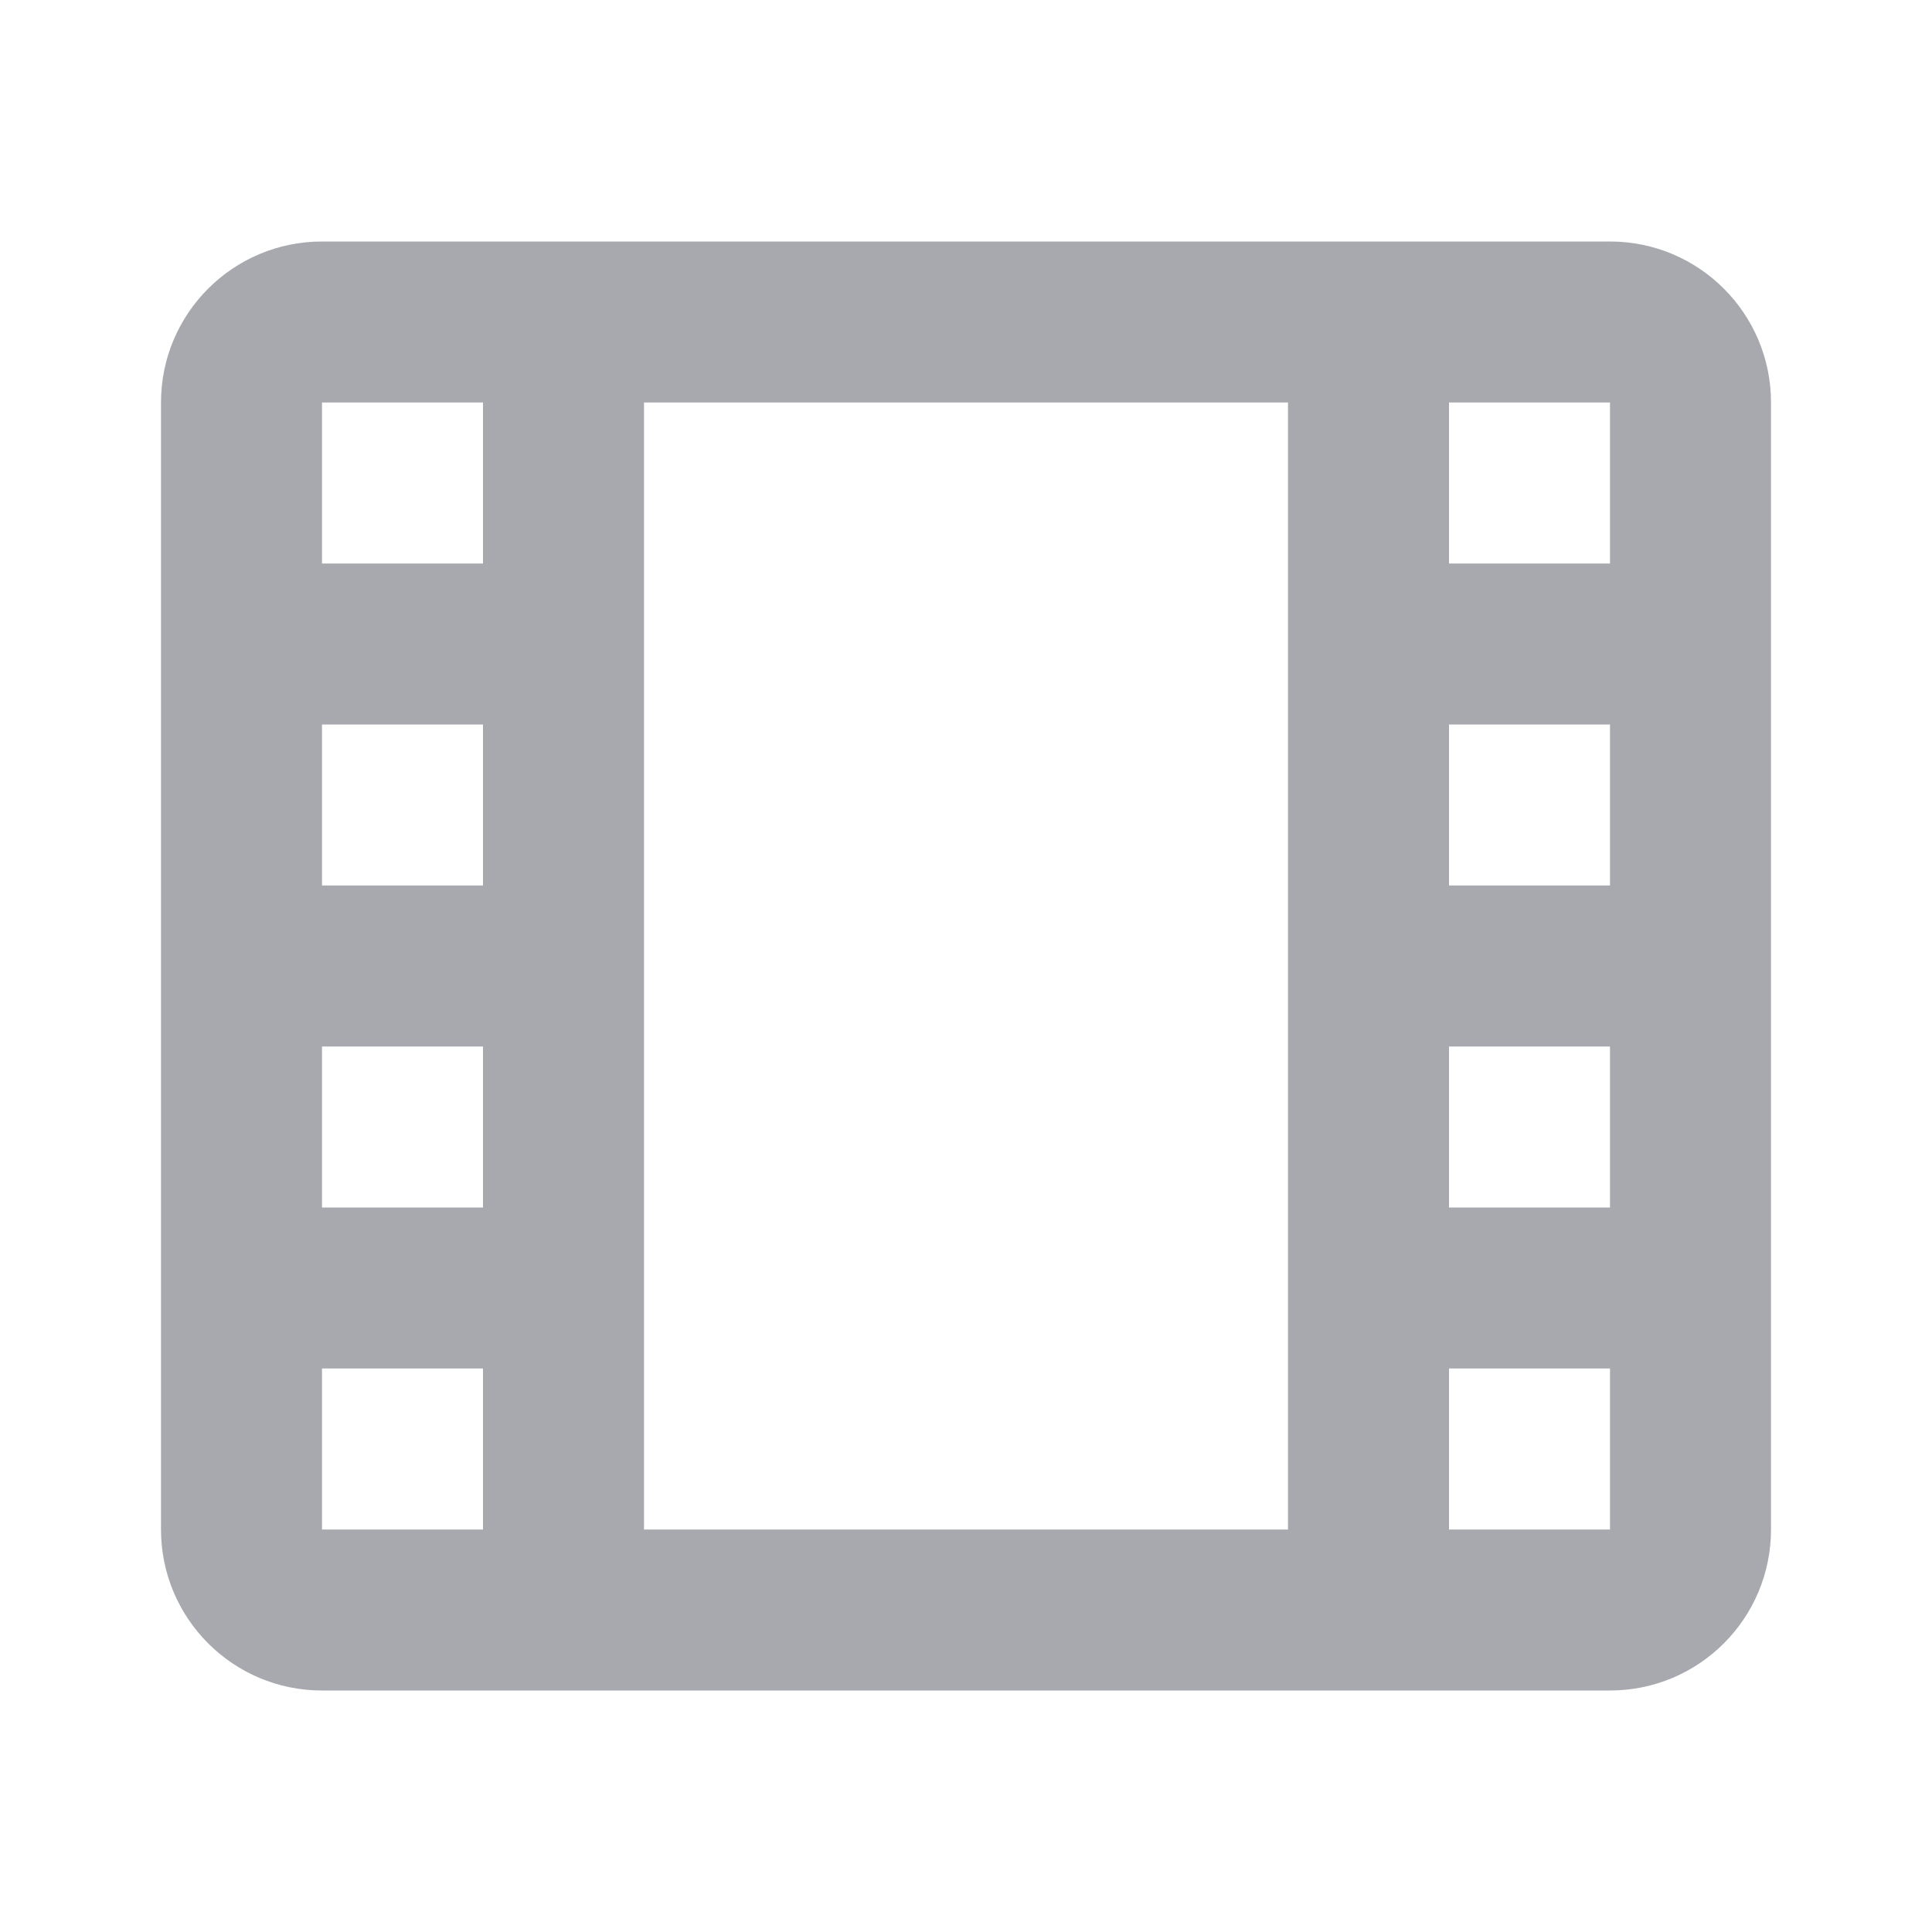 <svg width="30" height="30" viewBox="0 0 30 30" fill="none" xmlns="http://www.w3.org/2000/svg">
<g clip-path="url(#clip0_153_2321)">
<path d="M25 3.75C26.381 3.75 27.5 4.869 27.5 6.25V23.75C27.5 25.131 26.381 26.25 25 26.25H5C3.619 26.25 2.5 25.131 2.5 23.75V6.25C2.5 4.869 3.619 3.75 5 3.75H25ZM20 6.25H10V23.75H20V6.25ZM25 21.25H22.5V23.75H25V21.25ZM7.5 21.25H5V23.75H7.5V21.25ZM25 16.25H22.5V18.75H25V16.25ZM7.5 16.25H5V18.75H7.5V16.25ZM25 11.25H22.5V13.75H25V11.25ZM7.5 11.25H5V13.75H7.5V11.25ZM25 6.25H22.5V8.75H25V6.25ZM7.5 6.25H5V8.75H7.5V6.25Z" fill="#A7A9AF"/>
</g>
<defs>
<clipPath id="clip0_153_2321">
<rect width="30" height="30" fill="white"/>
</clipPath>
</defs>
</svg>
